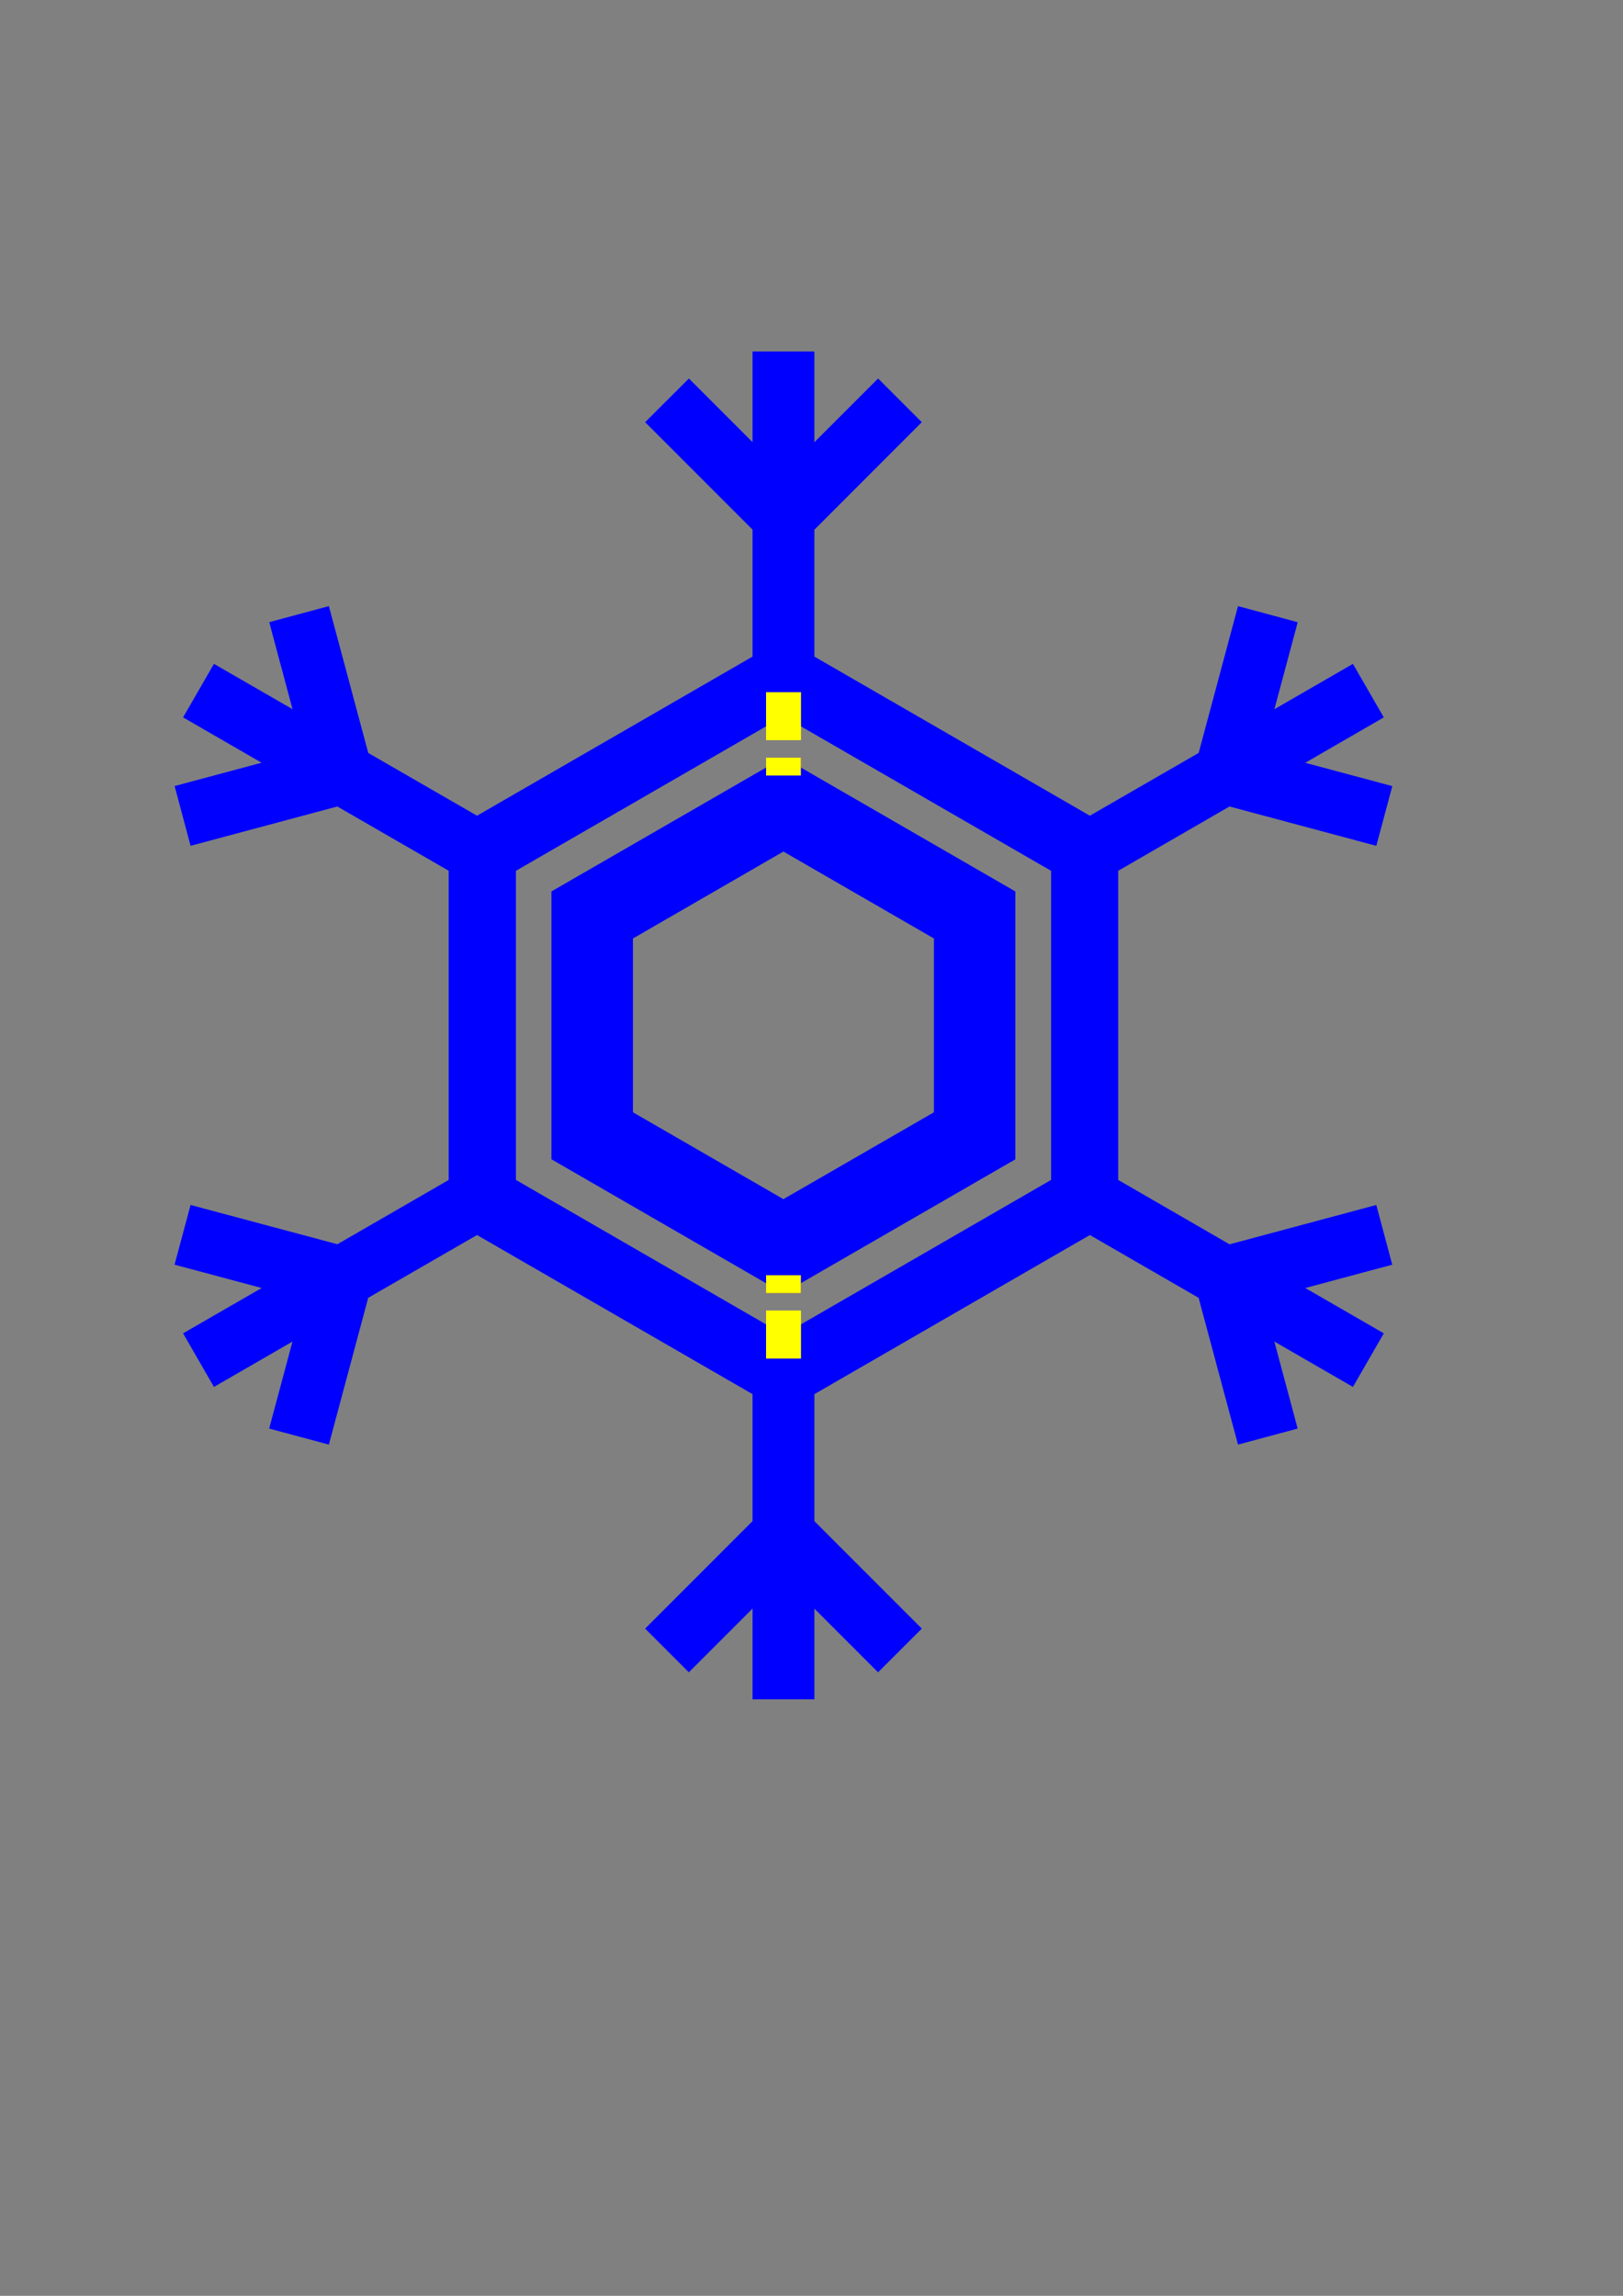 <?xml version="1.0" encoding="UTF-8" standalone="no"?>
<!-- Created with Inkscape (http://www.inkscape.org/) -->

<svg
   xmlns:dc="http://purl.org/dc/elements/1.1/"
   xmlns:cc="http://creativecommons.org/ns#"
   xmlns:rdf="http://www.w3.org/1999/02/22-rdf-syntax-ns#"
   xmlns:svg="http://www.w3.org/2000/svg"
   xmlns="http://www.w3.org/2000/svg"
   xmlns:sodipodi="http://sodipodi.sourceforge.net/DTD/sodipodi-0.dtd"
   xmlns:inkscape="http://www.inkscape.org/namespaces/inkscape"
   width="744.094"
   height="1052.362"
   id="svg2"
   version="1.1"
   inkscape:version="0.48.4 r9939"
   sodipodi:docname="snow_flake_v4.svg">
  <rect width="100%" height="100%" fill="#808080" stroke="none"/>
  <defs
     id="defs4" />
  <sodipodi:namedview
     id="base"
     pagecolor="#ffffff"
     bordercolor="#666666"
     borderopacity="1.0"
     inkscape:pageopacity="0.0"
     inkscape:pageshadow="2"
     inkscape:zoom="0.49497475"
     inkscape:cx="722.03705"
     inkscape:cy="445.33993"
     inkscape:document-units="mm"
     inkscape:current-layer="layer2"
     showgrid="false"
     units="mm"
     inkscape:snap-object-midpoints="true"
     inkscape:snap-midpoints="true"
     inkscape:object-nodes="true"
     inkscape:window-width="1490"
     inkscape:window-height="818"
     inkscape:window-x="1415"
     inkscape:window-y="24"
     inkscape:window-maximized="0"
     showguides="true"
     inkscape:guide-bbox="true" />
  <g
     inkscape:label="Basis"
     inkscape:groupmode="layer"
     id="layer1"
     transform="translate(0,-2.5390623e-6)"
     style="display:none"
     sodipodi:insensitive="true">
    <path
       id="path3907"
       d="m 1104.212,65.993 -153.438,88.594 0,177.156 153.438,88.594 153.406,-88.594 0,-177.156 -153.406,-88.594 z m 0,35.438 122.75,70.875 0,141.719 -122.75,70.875 -122.75,-70.875 0,-141.719 122.75,-70.875 z"
       style="fill:#0000ff;stroke:none"
       inkscape:connector-curvature="0" />
    <rect
       style="fill:#800080;fill-opacity:1;stroke:none"
       id="rect3969"
       width="15.945"
       height="21.91"
       x="1096.227"
       y="373.944" />
    <rect
       y="90.459"
       x="1096.227"
       height="21.91"
       width="15.945"
       id="rect3975"
       style="fill:#800080;fill-opacity:1;stroke:none" />
    <g
       id="g4045"
       transform="translate(1165.714,-77.143)">
      <path
         style="fill:#0000ff;stroke:none"
         d="m 681.896,238.488 -141.732,-81.835 -141.73,81.839 -1e-5,163.634 141.732,81.835 141.73,-81.839 2e-5,-163.634 z m -35.434,20.458 -4e-5,122.717 -106.301,61.373 -106.299,-61.376 4e-5,-122.717 106.301,-61.373 106.299,61.376 z"
         id="path3909"
         inkscape:connector-curvature="0" />
      <rect
         transform="matrix(0.5,0.866,-0.866,0.5,0,0)"
         style="fill:#800080;fill-opacity:1;stroke:none"
         id="rect3965"
         width="15.945"
         height="10.955"
         x="539.493"
         y="-154.945" />
      <rect
         transform="matrix(0.5,0.866,-0.866,0.5,0,0)"
         y="-471.295"
         x="539.493"
         height="10.955"
         width="15.945"
         id="rect3971"
         style="fill:#800080;fill-opacity:1;stroke:none" />
      <rect
         y="188.07"
         x="532.191"
         height="19.002"
         width="15.945"
         id="rect3993"
         style="fill:#800080;fill-opacity:1;stroke:none" />
      <rect
         style="fill:#800080;fill-opacity:1;stroke:none"
         id="rect3997"
         width="15.945"
         height="19.002"
         x="532.188"
         y="433.534" />
    </g>
    <g
       id="g4035"
       transform="translate(1401.847,-77.166)">
      <path
         inkscape:connector-curvature="0"
         id="path3917"
         d="m 987.383,391.193 0.022,-141.726 -122.759,-70.875 -122.739,70.84 -0.038,141.754 122.759,70.875 122.755,-70.867 z m -30.69,-17.719 -92.066,53.15 -92.042,-53.141 -0.003,-106.307 92.066,-53.15 92.042,53.141 0.003,106.307 z"
         style="fill:#0000ff;stroke:none" />
      <rect
         transform="matrix(0.5,0.866,-0.866,0.5,0,0)"
         style="fill:#800080;fill-opacity:1;stroke:none"
         id="rect3989"
         width="15.945"
         height="9.501"
         x="701.749"
         y="-730.385" />
      <rect
         transform="matrix(0.5,0.866,-0.866,0.5,0,0)"
         y="-456.386"
         x="701.749"
         height="9.501"
         width="15.945"
         id="rect3999"
         style="fill:#800080;fill-opacity:1;stroke:none" />
      <rect
         y="205.822"
         x="856.662"
         height="16.411"
         width="15.945"
         id="rect4022"
         style="fill:#800080;fill-opacity:1;stroke:none" />
      <rect
         style="fill:#800080;fill-opacity:1;stroke:none"
         id="rect4024"
         width="15.945"
         height="16.411"
         x="856.655"
         y="418.419" />
    </g>
    <g
       id="g4030"
       transform="translate(-47.492,-77.186)">
      <path
         inkscape:connector-curvature="0"
         id="path3934"
         d="m 1151.704,197.616 -106.312,61.344 0,122.75 106.281,61.375 106.312,-61.375 0,-122.719 -106.281,-61.375 z m -0.031,43 69.062,39.875 0,79.719 -69.062,39.844 -69.031,-39.844 0,-79.719 69.031,-39.875 z"
         style="fill:#0000ff;fill-opacity:1;stroke:none" />
      <rect
         style="fill:#800080;fill-opacity:1;stroke:none"
         id="rect4018"
         width="15.945"
         height="8.206"
         x="1143.732"
         y="197.616" />
      <rect
         y="434.879"
         x="1143.732"
         height="8.206"
         width="15.945"
         id="rect4026"
         style="fill:#800080;fill-opacity:1;stroke:none" />
    </g>
    <path
       style="fill:#008000;fill-opacity:1;stroke:none"
       d="m 601.134,-823.391 0,41.562 -29.188,-29.188 -20.062,20.031 49.25,49.25 0,60.078 28.344,0 0,-60.047 49.25,-49.281 -20.031,-20.031 -29.219,29.219 0,-41.594 z"
       id="rect4065"
       inkscape:connector-curvature="0"
       sodipodi:nodetypes="ccccccccccccc" />
    <path
       sodipodi:nodetypes="ccccccccccccc"
       inkscape:connector-curvature="0"
       id="path4809"
       d="m 1090.04,-65.742 0,41.562 -29.188,-29.188 -20.062,20.031 49.25,49.25 0,60.078 28.344,0 0,-60.047 49.25,-49.281 -20.031,-20.031 -29.219,29.219 0,-41.594 z"
       style="fill:#008000;fill-opacity:1;stroke:none" />
    <path
       style="fill:#008000;fill-opacity:1;stroke:none"
       d="m 1365.278,77.446 -35.994,20.781 10.683,-39.871 -27.379,-7.359 -18.027,67.277 -52.029,30.039 14.172,24.546 52.002,-30.023 67.304,18.011 7.332,-27.363 -39.913,-10.695 36.021,-20.797 z"
       id="path4811"
       inkscape:connector-curvature="0"
       sodipodi:nodetypes="ccccccccccccc" />
    <path
       sodipodi:nodetypes="ccccccccccccc"
       inkscape:connector-curvature="0"
       id="path4813"
       d="m 1379.45,384.336 -35.994,-20.781 39.871,-10.683 -7.316,-27.39 -67.277,18.027 -52.029,-30.039 -14.172,24.546 52.002,30.024 18.054,67.292 27.363,-7.332 -10.695,-39.913 36.021,20.797 z"
       style="fill:#008000;fill-opacity:1;stroke:none" />
    <path
       style="fill:#008000;fill-opacity:1;stroke:none"
       d="m 1118.384,552.071 0,-41.563 29.188,29.187 20.062,-20.031 -49.25,-49.25 0,-60.078 -28.344,1e-5 -1e-4,60.047 -49.25,49.281 20.031,20.031 29.219,-29.219 1e-4,41.594 z"
       id="path4815"
       inkscape:connector-curvature="0"
       sodipodi:nodetypes="ccccccccccccc" />
    <path
       sodipodi:nodetypes="ccccccccccccc"
       inkscape:connector-curvature="0"
       id="path4817"
       d="m 843.115,408.883 35.994,-20.781 -10.683,39.871 27.379,7.359 18.027,-67.277 52.029,-30.039 -14.172,-24.546 -52.002,30.023 -67.304,-18.011 -7.332,27.363 39.913,10.695 -36.021,20.797 z"
       style="fill:#008000;fill-opacity:1;stroke:none" />
    <path
       style="fill:#008000;fill-opacity:1;stroke:none"
       d="m 828.943,101.992 35.994,20.781 -39.871,10.683 7.316,27.39 67.277,-18.027 52.029,30.039 14.172,-24.546 -52.002,-30.024 -18.054,-67.292 -27.363,7.332 10.695,39.913 -36.021,-20.797 z"
       id="path4819"
       inkscape:connector-curvature="0"
       sodipodi:nodetypes="ccccccccccccc" />
    <path
       inkscape:connector-curvature="0"
       style="fill:#0000ff;stroke:none"
       d="m 1104.212,65.993 -153.438,88.594 0,177.156 153.438,88.594 153.406,-88.594 0,-177.156 -153.406,-88.594 z m 0,35.438 122.75,70.875 0,141.719 -122.75,70.875 -122.75,-70.875 0,-141.719 122.75,-70.875 z"
       id="path4824" />
    <rect
       y="373.944"
       x="1096.227"
       height="21.91"
       width="15.945"
       id="rect4826"
       style="fill:#800080;fill-opacity:1;stroke:none" />
    <rect
       style="fill:#800080;fill-opacity:1;stroke:none"
       id="rect4828"
       width="15.945"
       height="21.91"
       x="1096.227"
       y="90.459" />
    <g
       transform="translate(1165.714,-77.143)"
       id="g4830">
      <path
         inkscape:connector-curvature="0"
         id="path4832"
         d="m 681.896,238.488 -141.732,-81.835 -141.73,81.839 -1e-5,163.634 141.732,81.835 141.73,-81.839 2e-5,-163.634 z m -35.434,20.458 -4e-5,122.717 -106.301,61.373 -106.299,-61.376 4e-5,-122.717 106.301,-61.373 106.299,61.376 z"
         style="fill:#0000ff;stroke:none" />
      <rect
         y="-154.945"
         x="539.493"
         height="10.955"
         width="15.945"
         id="rect4834"
         style="fill:#800080;fill-opacity:1;stroke:none"
         transform="matrix(0.5,0.866,-0.866,0.5,0,0)" />
      <rect
         style="fill:#800080;fill-opacity:1;stroke:none"
         id="rect4836"
         width="15.945"
         height="10.955"
         x="539.493"
         y="-471.295"
         transform="matrix(0.5,0.866,-0.866,0.5,0,0)" />
      <rect
         style="fill:#800080;fill-opacity:1;stroke:none"
         id="rect4838"
         width="15.945"
         height="19.002"
         x="532.191"
         y="188.07" />
      <rect
         y="433.534"
         x="532.188"
         height="19.002"
         width="15.945"
         id="rect4840"
         style="fill:#800080;fill-opacity:1;stroke:none" />
    </g>
    <g
       transform="translate(1401.847,-77.166)"
       id="g4842">
      <path
         style="fill:#0000ff;stroke:none"
         d="m 987.383,391.193 0.022,-141.726 -122.759,-70.875 -122.739,70.84 -0.038,141.754 122.759,70.875 122.755,-70.867 z m -30.69,-17.719 -92.066,53.15 -92.042,-53.141 -0.003,-106.307 92.066,-53.15 92.042,53.141 0.003,106.307 z"
         id="path4844"
         inkscape:connector-curvature="0" />
      <rect
         y="-730.385"
         x="701.749"
         height="9.501"
         width="15.945"
         id="rect4846"
         style="fill:#800080;fill-opacity:1;stroke:none"
         transform="matrix(0.5,0.866,-0.866,0.5,0,0)" />
      <rect
         style="fill:#800080;fill-opacity:1;stroke:none"
         id="rect4848"
         width="15.945"
         height="9.501"
         x="701.749"
         y="-456.386"
         transform="matrix(0.5,0.866,-0.866,0.5,0,0)" />
      <rect
         style="fill:#800080;fill-opacity:1;stroke:none"
         id="rect4850"
         width="15.945"
         height="16.411"
         x="856.662"
         y="205.822" />
      <rect
         y="418.419"
         x="856.655"
         height="16.411"
         width="15.945"
         id="rect4852"
         style="fill:#800080;fill-opacity:1;stroke:none" />
    </g>
    <g
       transform="translate(-47.492,-77.186)"
       id="g4854">
      <path
         style="fill:#0000ff;fill-opacity:1;stroke:none"
         d="m 1151.704,197.616 -106.312,61.344 0,122.75 106.281,61.375 106.312,-61.375 0,-122.719 -106.281,-61.375 z m -0.031,43 69.062,39.875 0,79.719 -69.062,39.844 -69.031,-39.844 0,-79.719 69.031,-39.875 z"
         id="path4856"
         inkscape:connector-curvature="0" />
      <rect
         y="197.616"
         x="1143.732"
         height="8.206"
         width="15.945"
         id="rect4858"
         style="fill:#800080;fill-opacity:1;stroke:none" />
      <rect
         style="fill:#800080;fill-opacity:1;stroke:none"
         id="rect4860"
         width="15.945"
         height="8.206"
         x="1143.732"
         y="434.879" />
    </g>
    <path
       style="fill:#008000;fill-opacity:1;stroke:none"
       d="m 1090.04,-65.742 0,41.562 -29.188,-29.188 -20.062,20.031 49.25,49.25 0,60.078 28.344,0 0,-60.047 49.25,-49.281 -20.031,-20.031 -29.219,29.219 0,-41.594 z"
       id="path4862"
       inkscape:connector-curvature="0"
       sodipodi:nodetypes="ccccccccccccc" />
    <path
       sodipodi:nodetypes="ccccccccccccc"
       inkscape:connector-curvature="0"
       id="path4864"
       d="m 1365.278,77.446 -35.994,20.781 10.683,-39.871 -27.379,-7.359 -18.027,67.277 -52.029,30.039 14.172,24.546 52.002,-30.023 67.304,18.011 7.332,-27.363 -39.913,-10.695 36.021,-20.797 z"
       style="fill:#008000;fill-opacity:1;stroke:none" />
    <path
       style="fill:#008000;fill-opacity:1;stroke:none"
       d="m 1379.45,384.336 -35.994,-20.781 39.871,-10.683 -7.316,-27.39 -67.277,18.027 -52.029,-30.039 -14.172,24.546 52.002,30.024 18.054,67.292 27.363,-7.332 -10.695,-39.913 36.021,20.797 z"
       id="path4866"
       inkscape:connector-curvature="0"
       sodipodi:nodetypes="ccccccccccccc" />
    <path
       sodipodi:nodetypes="ccccccccccccc"
       inkscape:connector-curvature="0"
       id="path4868"
       d="m 1118.384,552.071 0,-41.563 29.188,29.187 20.062,-20.031 -49.25,-49.25 0,-60.078 -28.344,1e-5 -1e-4,60.047 -49.25,49.281 20.031,20.031 29.219,-29.219 1e-4,41.594 z"
       style="fill:#008000;fill-opacity:1;stroke:none" />
    <path
       style="fill:#008000;fill-opacity:1;stroke:none"
       d="m 843.115,408.883 35.994,-20.781 -10.683,39.871 27.379,7.359 18.027,-67.277 52.029,-30.039 -14.172,-24.546 -52.002,30.023 -67.304,-18.011 -7.332,27.363 39.913,10.695 -36.021,20.797 z"
       id="path4870"
       inkscape:connector-curvature="0"
       sodipodi:nodetypes="ccccccccccccc" />
    <path
       sodipodi:nodetypes="ccccccccccccc"
       inkscape:connector-curvature="0"
       id="path4872"
       d="m 828.943,101.992 35.994,20.781 -39.871,10.683 7.316,27.39 67.277,-18.027 52.029,30.039 14.172,-24.546 -52.002,-30.024 -18.054,-67.292 -27.363,7.332 10.695,39.913 -36.021,-20.797 z"
       style="fill:#008000;fill-opacity:1;stroke:none" />
  </g>
  <g
     inkscape:groupmode="layer"
     id="layer2"
     inkscape:label="Layer2">
    <g
       id="g5168"
       transform="translate(-16.162,-34.345)">
      <path
         id="path3909-5"
         d="m 1326.703,226.23 0,41.562 -29.188,-29.188 -20.062,20.031 49.25,49.25 0,58.281 -112.844,65.156 -51.625,-29.812 -18.062,-67.281 -27.344,7.312 10.687,39.938 -36.031,-20.812 -14.156,24.562 36,20.781 -39.875,10.688 7.312,27.375 67.281,-18.031 51.094,29.5 0,147.906 127.563,73.656 0,58.219 -49.25,49.281 20.031,20.031 29.219,-29.219 0,41.594 28.344,0 0,-41.562 29.188,29.187 20.062,-20.031 -49.25,-49.25 0,-58.25 114.594,-66.156 49.906,28.781 18.031,67.312 27.375,-7.344 -10.688,-39.906 36,20.781 14.188,-24.531 -36,-20.781 39.875,-10.687 -7.313,-27.406 -67.281,18.031 -51.125,-29.5 0,-145.875 -127.562,-73.656 0,-58.25 49.25,-49.281 -20.031,-20.031 -29.219,29.219 0,-41.594 -28.344,0 z m 14.187,172.656 106.281,61.375 0,122.719 -106.281,61.375 -106.312,-61.375 0,-122.719 106.312,-61.375 z"
         style="fill:#0000ff;stroke:none"
         inkscape:connector-curvature="0" />
      <rect
         transform="matrix(0.5,0.866,-0.866,0.5,0,0)"
         style="fill:#ffff00;fill-opacity:1;stroke:none"
         id="rect3965-7"
         width="15.945"
         height="10.955"
         x="1114.202"
         y="-747.73" />
      <rect
         transform="matrix(0.5,0.866,-0.866,0.5,0,0)"
         y="-1064.079"
         x="1114.202"
         height="10.955"
         width="15.945"
         id="rect3971-5"
         style="fill:#ffff00;fill-opacity:1;stroke:none" />
      <rect
         y="389.391"
         x="1332.912"
         height="19.002"
         width="15.945"
         id="rect3993-8"
         style="fill:#ffff00;fill-opacity:1;stroke:none" />
      <rect
         style="fill:#ffff00;fill-opacity:1;stroke:none"
         id="rect3997-8"
         width="15.945"
         height="19.002"
         x="1332.909"
         y="634.855" />
    </g>
    <g
       id="g5191"
       transform="translate(-16.162,-34.345)">
      <path
         inkscape:connector-curvature="0"
         id="path3917-8"
         d="m 1174.463,935.146 0.022,-141.726 -122.759,-70.875 -122.739,70.84 -0.038,141.754 122.759,70.875 122.755,-70.867 z m -30.69,-17.719 -92.066,53.15 -92.042,-53.141 -0.003,-106.307 92.066,-53.15 92.042,53.141 0,106.307 z"
         style="fill:#ffff00;stroke:none" />
      <rect
         transform="matrix(0.5,0.866,-0.866,0.5,0,0)"
         style="fill:#ffff00;fill-opacity:1;stroke:none"
         id="rect3989-6"
         width="15.945"
         height="9.501"
         x="1266.366"
         y="-620.424" />
      <rect
         transform="matrix(0.5,0.866,-0.866,0.5,0,0)"
         y="-346.425"
         x="1266.366"
         height="9.501"
         width="15.945"
         id="rect3999-6"
         style="fill:#ffff00;fill-opacity:1;stroke:none" />
      <rect
         y="749.775"
         x="1043.741"
         height="16.411"
         width="15.945"
         id="rect4022-8"
         style="fill:#ffff00;fill-opacity:1;stroke:none" />
      <rect
         style="fill:#ffff00;fill-opacity:1;stroke:none"
         id="rect4024-8"
         width="15.945"
         height="16.411"
         x="1043.734"
         y="962.372" />
      <path
         id="path4844-6"
         d="m 1037.554,590.824 0,41.562 -29.188,-29.188 -20.062,20.031 49.25,49.25 0,58.25 -108.563,62.656 -0.031,141.75 108.562,62.688 0,58.25 -49.25,49.281 20.031,20.031 29.219,-29.219 0,41.594 28.344,0 0,-41.562 29.188,29.188 20.062,-20.031 -49.25,-49.25 0,-58.281 108.594,-62.688 0.031,-141.719 -108.594,-62.688 0,-58.219 49.25,-49.281 -20.031,-20.031 -29.219,29.219 0,-41.594 -28.344,0 z m 14.187,167.156 92.031,53.156 0,106.281 -92.062,53.156 -92.031,-53.125 0,-106.312 92.062,-53.156 z"
         style="fill:#0000ff;stroke:none"
         inkscape:connector-curvature="0" />
      <rect
         y="-620.424"
         x="1266.366"
         height="9.501"
         width="15.945"
         id="rect4846-0"
         style="fill:#ffff00;fill-opacity:1;stroke:none"
         transform="matrix(0.5,0.866,-0.866,0.5,0,0)" />
      <rect
         style="fill:#ffff00;fill-opacity:1;stroke:none"
         id="rect4848-9"
         width="15.945"
         height="9.501"
         x="1266.366"
         y="-346.425"
         transform="matrix(0.5,0.866,-0.866,0.5,0,0)" />
      <rect
         style="fill:#ffff00;fill-opacity:1;stroke:none"
         id="rect4850-7"
         width="15.945"
         height="16.411"
         x="1043.741"
         y="749.775" />
      <rect
         y="962.372"
         x="1043.734"
         height="16.411"
         width="15.945"
         id="rect4852-1"
         style="fill:#ffff00;fill-opacity:1;stroke:none" />
    </g>
    <g
       id="g5148"
       transform="translate(-16.162,-34.345)">
      <path
         id="path4824-0"
         d="m 361.188,195.464 0,41.562 -29.188,-29.188 -20.062,20.031 49.25,49.25 0,58.25 -126.281,72.906 -49.906,-28.781 -18.062,-67.312 -27.344,7.344 10.688,39.906 -36.031,-20.781 -14.156,24.531 36,20.781 -39.875,10.688 7.312,27.406 67.281,-18.031 51.125,29.5 0,141.656 -51.094,29.5 -67.313,-18 -7.344,27.375 39.938,10.687 -36.031,20.781 14.156,24.562 36,-20.781 -10.688,39.875 27.375,7.344 18.031,-67.281 49.937,-28.812 126.281,72.906 0,58.25 -49.25,49.281 20.031,20.031 29.219,-29.219 0,41.594 28.344,0 0,-41.562 29.188,29.188 20.062,-20.031 -49.25,-49.25 0,-58.281 126.25,-72.906 49.906,28.812 18.062,67.281 27.344,-7.344 -10.688,-39.906 36.031,20.812 14.156,-24.562 -36,-20.781 39.875,-10.687 -7.313,-27.375 -67.281,18.031 -51.094,-29.531 0,-141.656 51.063,-29.5 67.312,18.031 7.344,-27.375 -39.938,-10.688 36.031,-20.812 -14.156,-24.531 -36,20.781 10.688,-39.875 -27.375,-7.375 -18.031,67.281 -49.938,28.812 -126.25,-72.906 0,-58.219 49.25,-49.281 -20.031,-20.031 -29.219,29.219 0,-41.594 -28.344,0 z m 14.188,167.156 122.75,70.875 0,141.719 -122.75,70.875 -122.75,-70.875 0,-141.719 122.75,-70.875 z"
         style="fill:#0000ff;stroke:none"
         inkscape:connector-curvature="0" />
      <path
         inkscape:connector-curvature="0"
         style="fill:#0000ff;stroke:none"
         d="m 375.36,327.19 -153.438,88.594 0,177.156 153.438,88.594 153.406,-88.594 0,-177.156 -153.406,-88.594 z m 0,35.438 122.75,70.875 0,141.719 -122.75,70.875 -122.75,-70.875 0,-141.719 122.75,-70.875 z"
         id="path3907-8" />
      <rect
         y="635.141"
         x="367.374"
         height="21.91"
         width="15.945"
         id="rect3969-5"
         style="fill:#ffff00;fill-opacity:1;stroke:none" />
      <rect
         style="fill:#ffff00;fill-opacity:1;stroke:none"
         id="rect3975-0"
         width="15.945"
         height="21.91"
         x="367.374"
         y="351.657" />
      <g
         transform="translate(-776.345,184.012)"
         id="g4030-9">
        <path
           style="fill:#0000ff;fill-opacity:1;stroke:none"
           d="m 1151.704,197.616 -106.312,61.344 0,122.75 106.281,61.375 106.312,-61.375 0,-122.719 -106.281,-61.375 z m -0.031,43 69.062,39.875 0,79.719 -69.062,39.844 -69.031,-39.844 0,-79.719 69.031,-39.875 z"
           id="path3934-2"
           inkscape:connector-curvature="0" />
        <rect
           y="197.616"
           x="1143.732"
           height="8.206"
           width="15.945"
           id="rect4018-3"
           style="fill:#800080;fill-opacity:1;stroke:none" />
        <rect
           style="fill:#800080;fill-opacity:1;stroke:none"
           id="rect4026-6"
           width="15.945"
           height="8.206"
           x="1143.732"
           y="434.879" />
      </g>
      <rect
         style="fill:#ffff00;fill-opacity:1;stroke:none"
         id="rect4826-5"
         width="15.945"
         height="21.91"
         x="367.374"
         y="635.141" />
      <rect
         y="351.657"
         x="367.374"
         height="21.91"
         width="15.945"
         id="rect4828-5"
         style="fill:#ffff00;fill-opacity:1;stroke:none" />
      <path
         style="fill:#0000ff;fill-opacity:1;stroke:none"
         d="m 375.36,381.628 -106.312,61.344 0,122.75 106.281,61.375 106.312,-61.375 0,-122.719 -106.281,-61.375 z m -0.031,43 69.062,39.875 0,79.719 -69.062,39.844 -69.031,-39.844 0,-79.719 69.031,-39.875 z"
         id="path4856-5"
         inkscape:connector-curvature="0" />
      <rect
         y="381.628"
         x="367.387"
         height="8.206"
         width="15.945"
         id="rect4858-9"
         style="fill:#ffff00;fill-opacity:1;stroke:none" />
      <rect
         style="fill:#ffff00;fill-opacity:1;stroke:none"
         id="rect4860-0"
         width="15.945"
         height="8.206"
         x="367.387"
         y="618.891" />
    </g>
  </g>
</svg>
